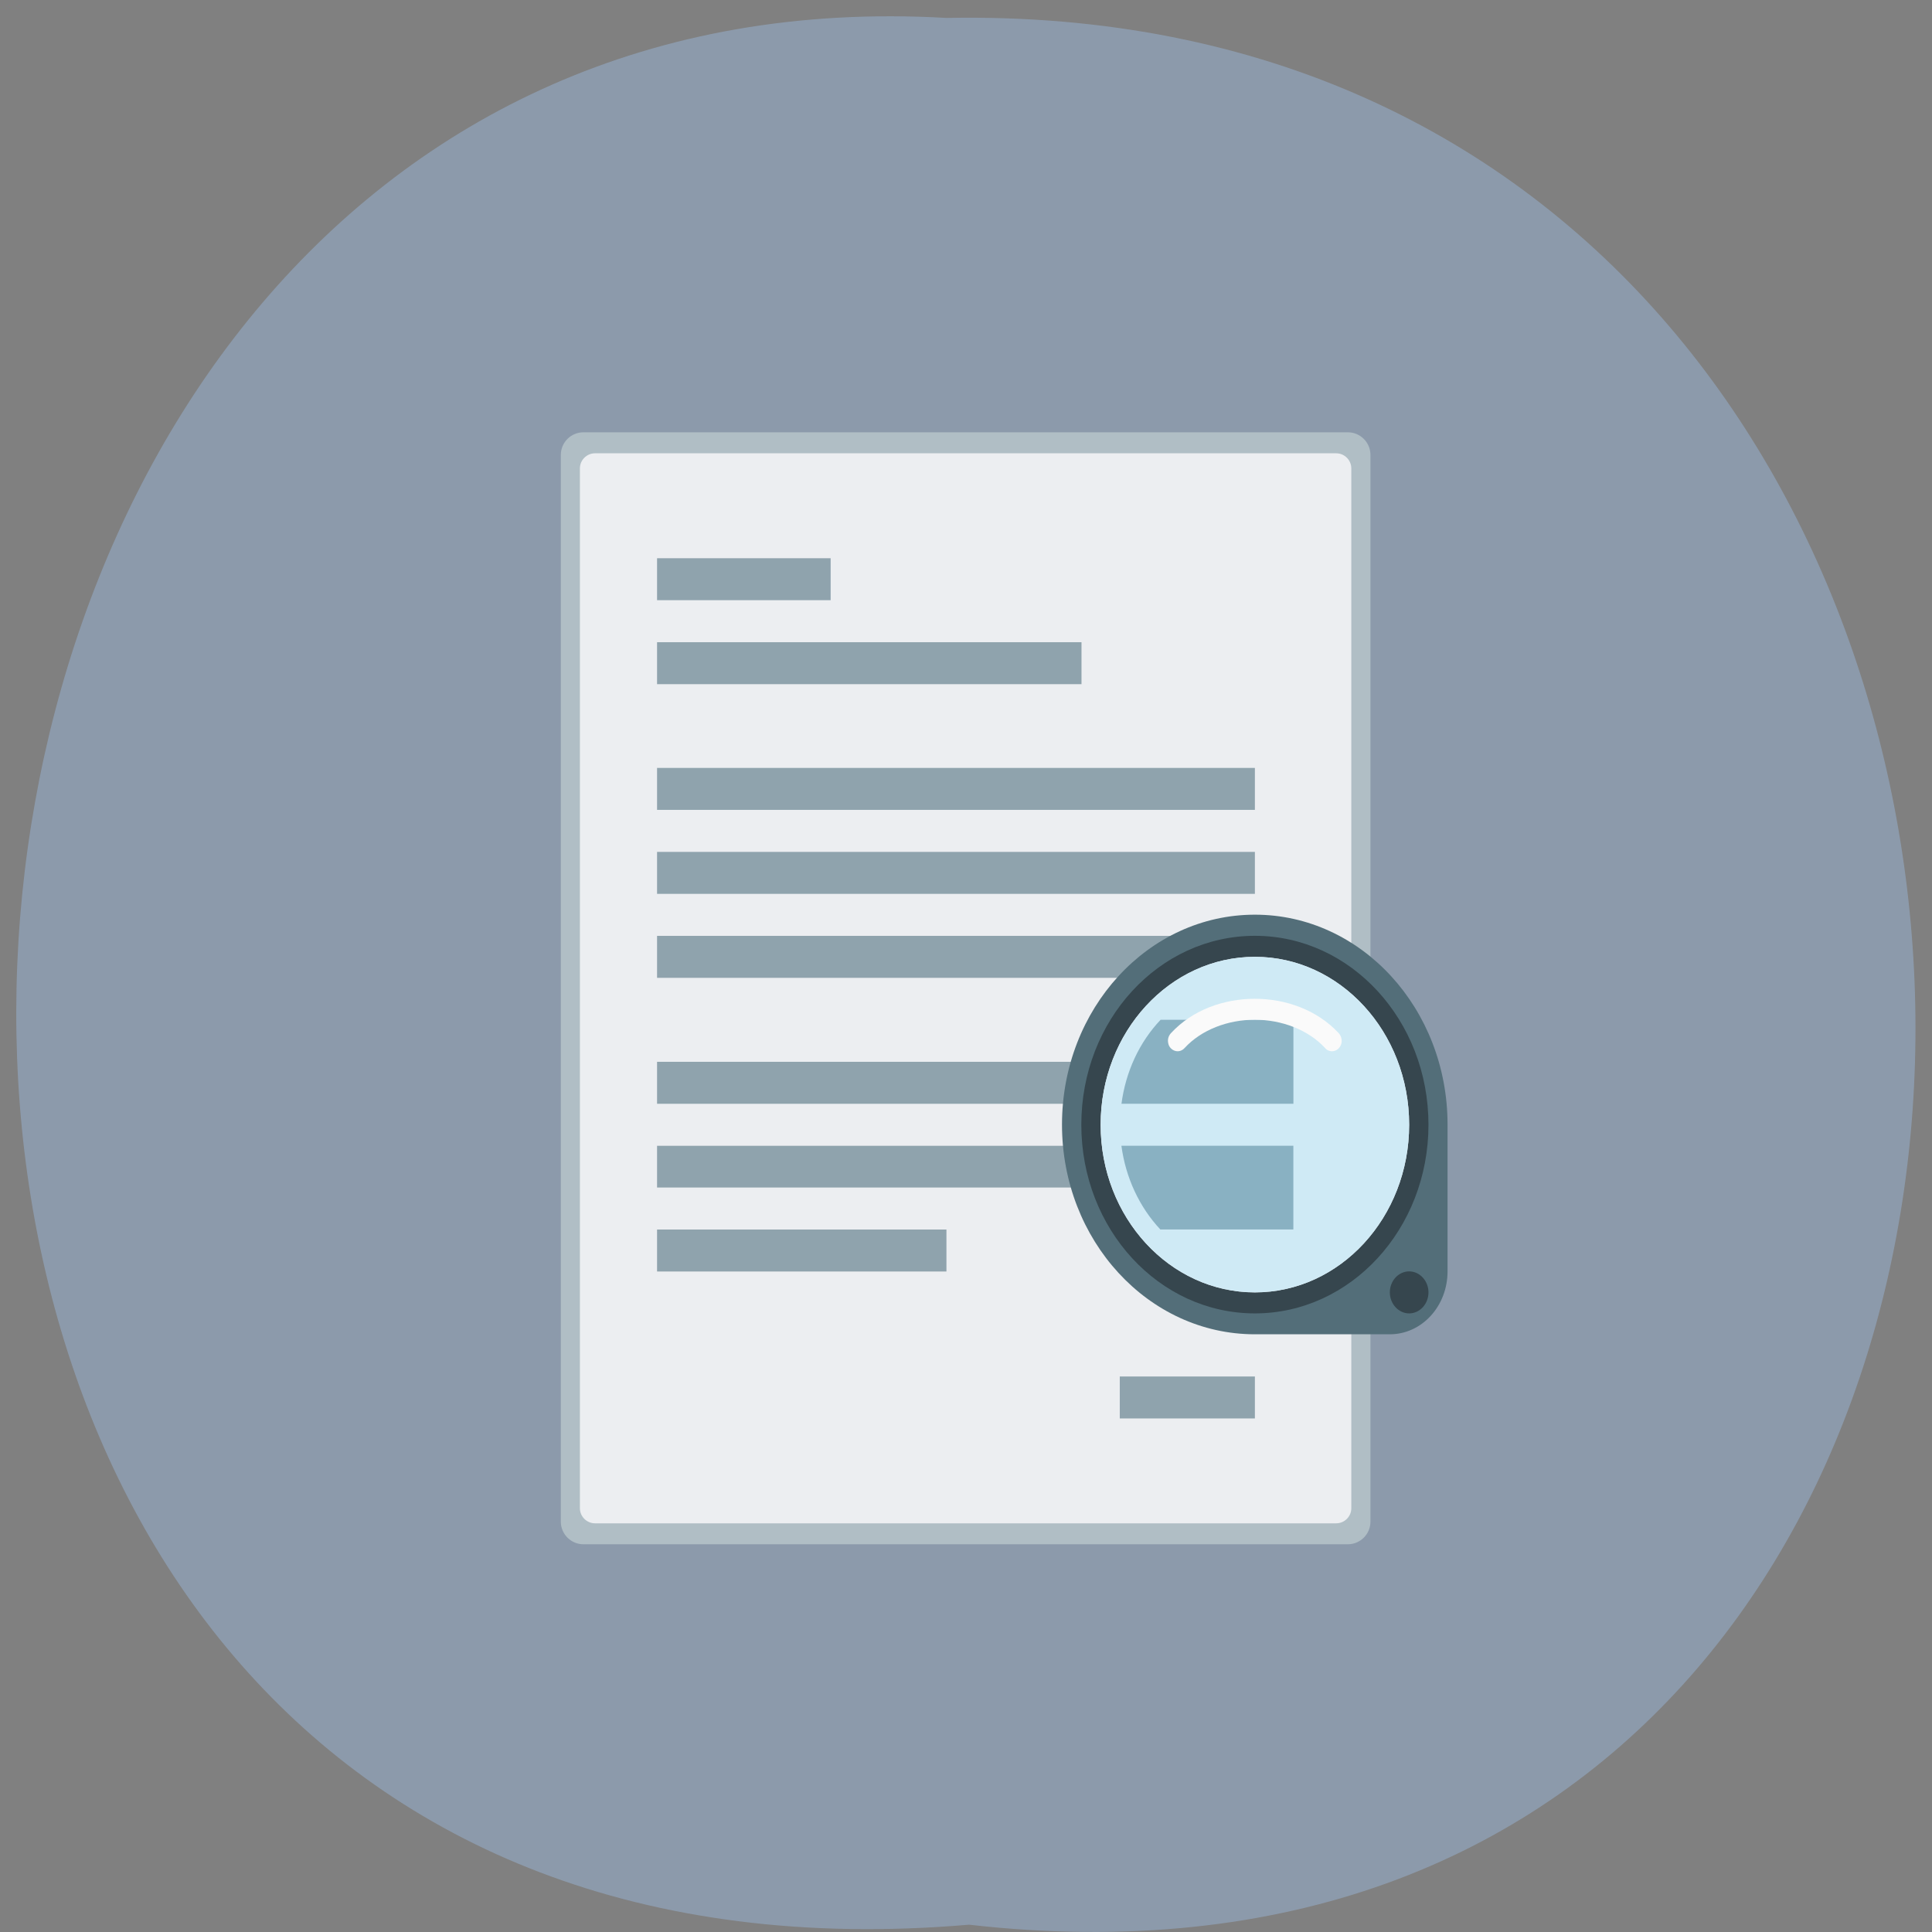 <svg xmlns="http://www.w3.org/2000/svg" viewBox="0 0 32 32"><rect x="0" y="0" width="32" height="32" fill="#808080" stroke="none"/><path d="m 16.05 31.879 c 21.11 2.402 20.816 -31.988 -0.375 -31.582 c -19.707 -1.133 -21.488 33.457 0.375 31.582" fill="#8c9aab"/><path d="m 9.664 7.16 h 12.66 c 0.207 0 0.375 0.168 0.375 0.375 v 17.668 c 0 0.207 -0.168 0.375 -0.375 0.375 h -12.66 c -0.207 0 -0.375 -0.168 -0.375 -0.375 v -17.668 c 0 -0.207 0.168 -0.375 0.375 -0.375" fill="#b0bec5"/><path d="m 9.855 7.508 h 12.277 c 0.137 0 0.25 0.113 0.25 0.25 v 17.223 c 0 0.137 -0.113 0.25 -0.25 0.25 h -12.277 c -0.137 0 -0.25 -0.113 -0.25 -0.25 v -17.223 c 0 -0.137 0.113 -0.25 0.25 -0.25" fill="#eceef1"/><path d="m 10.883 9.246 v 0.695 h 2.875 v -0.695 m -2.875 1.391 v 0.695 h 7.03 v -0.695 m -7.03 2.082 v 0.695 h 9.902 v -0.695 m -9.902 1.391 v 0.695 h 9.902 v -0.695 m -9.902 1.391 v 0.695 h 9.902 v -0.695 m -9.902 2.086 v 0.695 h 9.902 v -0.695 m -9.902 1.391 v 0.691 h 9.902 v -0.691 m -9.902 1.387 v 0.695 h 4.793 v -0.695 m 2.871 2.434 v 0.695 h 2.238 v -0.695" fill="#8fa3ad"/><path d="m 20.785 15.15 c -1.766 0 -3.195 1.555 -3.195 3.477 c 0 1.918 1.43 3.473 3.195 3.473 h 2.234 c 0.531 0 0.957 -0.465 0.957 -1.043 v -2.43 c 0 -1.922 -1.43 -3.477 -3.191 -3.477" fill="#536e79"/><g fill="#36464e"><path d="m 23.66 21.406 c 0 -0.191 -0.145 -0.348 -0.32 -0.348 c -0.176 0 -0.32 0.156 -0.32 0.348 c 0 0.191 0.145 0.348 0.32 0.348 c 0.176 0 0.32 -0.156 0.32 -0.348"/><path d="m 17.91 18.629 c 0 -1.73 1.285 -3.129 2.875 -3.129 c 1.586 0 2.875 1.398 2.875 3.129 c 0 1.727 -1.289 3.125 -2.875 3.125 c -1.59 0 -2.875 -1.398 -2.875 -3.125"/></g><path d="m 18.23 18.629 c 0 -1.535 1.145 -2.781 2.555 -2.781 c 1.41 0 2.555 1.246 2.555 2.781 c 0 1.535 -1.145 2.777 -2.555 2.777 c -1.41 0 -2.555 -1.242 -2.555 -2.777" fill="#eceef1"/><path d="m 18.23 18.629 c 0 -1.535 1.145 -2.781 2.555 -2.781 c 1.41 0 2.555 1.246 2.555 2.781 c 0 1.535 -1.145 2.777 -2.555 2.777 c -1.41 0 -2.555 -1.242 -2.555 -2.777" fill="#cfeaf5"/><path d="m 19.223 16.891 c -0.352 0.371 -0.578 0.859 -0.648 1.391 h 2.848 v -1.391" fill="#89b1c2"/><path d="m 20.785 16.543 c -0.516 0 -1.035 0.184 -1.391 0.57 c -0.043 0.047 -0.059 0.109 -0.043 0.172 c 0.012 0.059 0.059 0.105 0.113 0.121 c 0.055 0.016 0.113 0 0.156 -0.047 c 0.281 -0.305 0.719 -0.469 1.164 -0.469 c 0.441 0 0.883 0.164 1.164 0.469 c 0.039 0.047 0.098 0.063 0.156 0.047 c 0.055 -0.016 0.098 -0.063 0.113 -0.121 c 0.016 -0.063 -0.004 -0.129 -0.043 -0.172 c -0.359 -0.387 -0.879 -0.57 -1.391 -0.57" fill="#fafafa" fill-rule="evenodd"/><path d="m 18.574 18.977 c 0.07 0.527 0.297 1.016 0.645 1.387 h 2.203 v -1.387" fill="#89b1c2"/></svg>